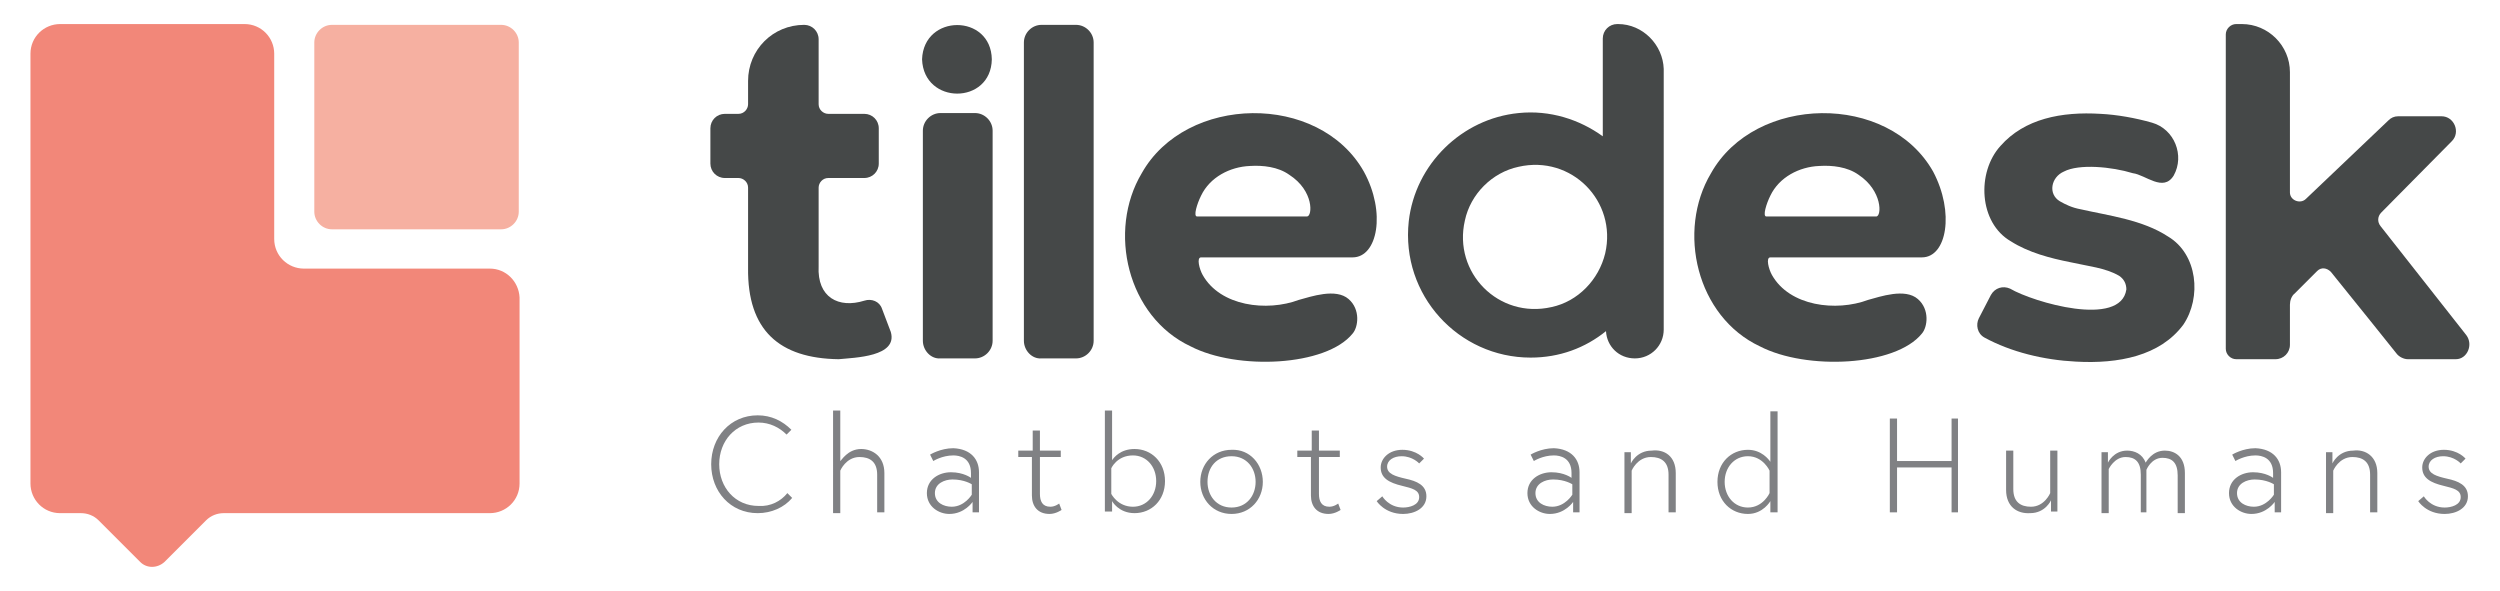 <?xml version="1.0" encoding="utf-8"?>
<!-- Generator: Adobe Illustrator 22.1.0, SVG Export Plug-In . SVG Version: 6.00 Build 0)  -->
<svg version="1.1" id="Livello_1" xmlns="http://www.w3.org/2000/svg" xmlns:xlink="http://www.w3.org/1999/xlink" x="0px" y="0px"
	 viewBox="0 0 311.8 73.7" style="enable-background:new 0 0 311.8 73.7;" xml:space="preserve">
<style type="text/css">
	.st0{display:none;}
	.st1{display:inline;fill:#FFFFFF;}
	.st2{display:inline;fill:none;}
	.st3{display:inline;stroke:#FFFFFF;stroke-miterlimit:10;}
	.st4{fill:#F28779;}
	.st5{fill:#F6B0A1;}
	.st6{fill:#454848;}
	.st7{fill:#808184;}
</style>
<g id="Livello_1_1_" class="st0">
	<title>GPTMysite-logo-white</title>
	<path class="st1" d="M36.4,29.6h11.2V12.3h7.1v17.4h11.1v6.6H54.7v38.1h-7.1V36.2H36.4V29.6L36.4,29.6z"/>
	<path class="st1" d="M83.9,17.4c0,2.5-2,4.5-4.5,4.5s-4.5-2-4.5-4.5c0-1.2,0.5-2.4,1.3-3.2c1.8-1.8,4.6-1.8,6.4,0
		C83.4,15,83.9,16.2,83.9,17.4z M75.9,74.4V29.6H83v44.7L75.9,74.4z"/>
	<path class="st1" d="M98.7,74.4V-1.9h7.1v76.2h-7.1V74.4z"/>
	<path class="st1" d="M164.7,54.7h-39.3c0.6,3.7,2.6,7.1,5.6,9.5c5,4.2,12,5,17.7,2c2.3-1.2,4.3-2.8,5.8-4.9h8.1
		c-1.8,4.1-4.8,7.7-8.6,10.1c-3.5,2.4-7.5,3.6-11.7,3.7c-3.5,0.1-6.9-0.5-10.2-1.8c-2.8-1.2-5.3-2.9-7.4-5c-4.5-4.3-7-10.3-6.9-16.5
		c-0.1-6.2,2.4-12.2,6.9-16.5c4.3-4.5,10.3-6.9,16.5-6.9c6.1-0.1,12,2.3,16.3,6.6c4.5,4.1,7.1,9.9,7.1,16L164.7,54.7z M151.5,39.2
		c-2.8-2.4-6.4-3.7-10.1-3.7c-5.8,0-10.4,2.6-13.7,7.9c-1,1.6-1.7,3.4-2.1,5.2h31.7C156.4,44.9,154.4,41.6,151.5,39.2z"/>
	<path class="st1" d="M212,74.4v-7.6c-0.4,0.5-0.8,1-1.3,1.5c-7.5,8.6-20.5,9.5-29.2,2c-0.7-0.6-1.4-1.3-2-2
		c-4-4.4-6.2-10.3-6.1-16.3c-0.1-6,2.1-11.8,6.1-16.3c7.5-8.6,20.5-9.5,29.2-2c0.7,0.6,1.4,1.3,2,2c0.5,0.5,0.9,1,1.3,1.5V-1.9h7.1
		v76.2H212V74.4z M207.5,40.6c-5.8-6.2-15.5-6.5-21.7-0.8c-0.3,0.2-0.5,0.5-0.8,0.8c-6,6.4-6,16.4,0,22.8c5.8,6.2,15.5,6.5,21.7,0.8
		c0.3-0.2,0.5-0.5,0.8-0.8C213.5,57,213.5,47,207.5,40.6z"/>
	<path class="st1" d="M278,54.7h-39.3c0.6,3.7,2.6,7.1,5.6,9.5c5,4.2,12,5,17.7,2c2.3-1.2,4.3-2.9,5.9-5h8.1
		c-1.8,4.1-4.8,7.7-8.6,10.1c-3.4,2.4-7.5,3.6-11.7,3.7c-3.5,0.1-6.9-0.5-10.2-1.8c-2.8-1.2-5.3-2.9-7.4-5c-4.5-4.3-7-10.3-6.9-16.5
		c-0.1-6.2,2.4-12.2,6.9-16.5c4.3-4.5,10.3-6.9,16.5-6.9c6.1-0.1,12,2.3,16.3,6.6c4.5,4.1,7.1,9.9,7.1,16V54.7z M264.8,39.2
		c-2.8-2.4-6.4-3.7-10.1-3.7c-5.8,0-10.4,2.6-13.7,7.9c-1,1.6-1.7,3.4-2.1,5.2h31.7C269.8,44.9,267.7,41.6,264.8,39.2z"/>
	<path class="st1" d="M303.1,69.8c6.5,0,9.8-2.4,9.8-7.3c0-2.8-2.3-5-7-6.5c-2-0.7-4.1-1.2-6.4-1.8c-2.2-0.5-4.3-1.3-6.4-2.2
		s-3.8-2.2-5.2-4c-1.2-1.7-1.8-3.7-1.7-5.8c0-4.4,1.6-7.8,4.7-10.1c3.3-2.3,7.2-3.5,11.2-3.4c3.8-0.1,7.5,0.8,10.8,2.6
		c2.9,1.8,4.8,4.9,5.7,9.4H311c-0.7-2.5-1.9-4.2-3.5-5c-1.7-0.9-3.7-1.3-5.6-1.2c-2-0.1-4,0.4-5.7,1.5c-1.6,0.9-2.5,2.6-2.4,4.5
		c-0.1,1.7,0.6,3.4,2,4.4c1.5,1,3.2,1.8,4.9,2.3c2,0.6,4.1,1.2,6.3,1.7c2.2,0.5,4.4,1.2,6.4,2.2c4.6,2.2,6.9,5.7,6.9,10.5
		s-1.7,8.4-5.2,10.7c-1.8,1.2-3.7,2-5.7,2.6c-2.2,0.6-4.5,0.9-6.8,0.9c-10.3,0-16.2-4.6-17.8-13.8h7.5c0.8,2.9,2,4.9,3.8,6.1
		C298.3,69.3,300.7,69.9,303.1,69.8z"/>
	<path class="st1" d="M330.6,74.4V-1.9h7.1v51.5l16.4-20.1h9.5l-18.4,21.7l19.6,23.1h-9.5l-17.6-21.4v21.4L330.6,74.4L330.6,74.4z"
		/>
	<polygon class="st1" points="-14.1,-1.9 -52.9,-1.9 -52.9,75.7 24.6,75.7 24.6,36.9 -14.1,36.9 	"/>
	<rect x="-53.1" y="-2.1" class="st2" width="418" height="78"/>
	<rect x="-130" y="-35.9" class="st3" width="606.7" height="169"/>
</g>
<title>GPTMysite-logo-white</title>
<g>
	<path class="st4" d="M61.1,33.5H37.9c-2,0-3.7-1.6-3.7-3.7V6.7c0-2-1.6-3.7-3.7-3.7H7.5c-2,0-3.7,1.6-3.7,3.7v26.8v26.8
		c0,2,1.6,3.7,3.7,3.7H5.9h4.2c0.8,0,1.6,0.3,2.2,0.9l2.7,2.7l2.5,2.5c0.8,0.8,2.1,0.8,3,0l2.5-2.5l2.7-2.7c0.6-0.6,1.4-0.9,2.2-0.9
		h33.2c2,0,3.7-1.6,3.7-3.7V37.1C64.7,35.1,63.1,33.5,61.1,33.5"/>
	<path class="st5" d="M62.5,28.6H41.4c-1.2,0-2.2-1-2.2-2.2V5.3c0-1.2,1-2.2,2.2-2.2h21.1c1.2,0,2.2,1,2.2,2.2v21.1
		C64.7,27.6,63.7,28.6,62.5,28.6"/>
	<path class="st6" d="M201.8,3h-0.1c-1,0-1.8,0.8-1.8,1.8c0,0.1,0,7.1,0,12.2c-2.9-2.1-6.6-3.3-10.5-2.9
		c-7.1,0.7-12.9,6.4-13.7,13.5c-1,9.2,6.2,17,15.2,17c3.6,0,6.8-1.2,9.4-3.3c0.1,1.9,1.6,3.4,3.6,3.4c2,0,3.6-1.6,3.6-3.6V8.6
		C207.4,5.6,204.9,3,201.8,3 M193.5,38.3c-6.6,1.5-12.3-4.3-10.8-10.8c0.7-3.3,3.4-6,6.7-6.7c6.6-1.5,12.3,4.3,10.8,10.8
		C199.4,34.9,196.8,37.6,193.5,38.3"/>
	<path class="st6" d="M111.1,41.4l-1.1-2.9c-0.3-0.9-1.3-1.3-2.2-1c-3.2,1-5.9-0.4-5.7-4.3v-9.8c0-0.6,0.5-1.2,1.2-1.2h4.5
		c1,0,1.8-0.8,1.8-1.8V16c0-1-0.8-1.8-1.8-1.8h-4.5c-0.6,0-1.2-0.5-1.2-1.2V4.9c0-1-0.8-1.8-1.8-1.8c-3.9,0-7,3.1-7,7V13
		c0,0.6-0.5,1.2-1.2,1.2h-1.7c-1,0-1.8,0.8-1.8,1.8v4.4c0,1,0.8,1.8,1.8,1.8h1.7c0.6,0,1.2,0.5,1.2,1.2v10
		c-0.1,7.8,3.9,11.3,11.3,11.4C106.6,44.6,112,44.5,111.1,41.4"/>
	<path class="st6" d="M127.7,42.5V5.3c0-1.2,1-2.2,2.2-2.2h4.3c1.2,0,2.2,1,2.2,2.2v37.2c0,1.2-1,2.2-2.2,2.2h-4.3
		C128.7,44.8,127.7,43.7,127.7,42.5"/>
	<path class="st6" d="M170.1,21.4c-5.6-9.9-22.2-9.6-27.7,0.2c-4.3,7.2-1.8,17.9,6.1,21.6c5.8,3,16.9,2.5,20.2-1.6
		c0.7-0.8,1-3-0.5-4.3c-1.6-1.4-4.7-0.3-6.2,0.1c-4,1.5-9.8,0.8-12-3.1c-0.4-0.7-0.8-2.2-0.2-2.2c0.7,0,18.9,0,18.9,0
		C171.8,32.1,172.9,26.5,170.1,21.4 M163,27c-1.6,0-13.6,0-13.7,0c-0.5,0,0-1.6,0.5-2.6c1.1-2.3,3.6-3.6,6.1-3.7
		c1.6-0.1,3.5,0.1,4.9,1.1C163.9,23.8,163.7,27,163,27"/>
	<path class="st6" d="M241.1,21.4c-5.6-9.9-22.2-9.6-27.7,0.2c-4.3,7.2-1.8,17.9,6.1,21.6c5.8,3,16.9,2.5,20.2-1.6
		c0.7-0.8,1-3-0.5-4.3c-1.6-1.4-4.7-0.3-6.2,0.1c-4,1.5-9.8,0.8-12-3.1c-0.4-0.7-0.8-2.2-0.2-2.2c0.7,0,18.9,0,18.9,0
		C242.8,32.1,243.8,26.5,241.1,21.4 M234,27c-1.6,0-13.6,0-13.7,0c-0.5,0,0-1.6,0.5-2.6c1.1-2.3,3.6-3.6,6.1-3.7
		c1.6-0.1,3.5,0.1,4.9,1.1C234.8,23.8,234.7,27,234,27"/>
	<path class="st6" d="M258.9,45.1c-4-0.2-8.1-1.2-11.4-3c-0.9-0.5-1.1-1.6-0.7-2.4l1.5-2.9c0.5-0.9,1.5-1.2,2.4-0.8
		c2.9,1.7,13.8,4.9,14.5,0.1c0-0.7-0.3-1.3-0.9-1.7c-1.7-1-3.9-1.2-6.1-1.7c-2.5-0.5-5.2-1.2-7.4-2.6c-4-2.3-4.3-8.6-1.3-11.9
		c3-3.4,7.6-4.3,12.5-4c2,0.1,4.3,0.5,6.4,1.1c2.8,0.8,4.1,4.1,2.7,6.6c-1.3,2.1-3.5-0.1-5.1-0.3c-2.6-0.8-6.7-1.2-8.6-0.2
		c-1.6,0.7-2,2.8-0.5,3.7c0.7,0.4,1.5,0.8,2.6,1c3.5,0.8,7.7,1.3,10.9,3.4c3.7,2.2,4.2,7.6,1.9,11C269.4,44.4,264.2,45.4,258.9,45.1
		"/>
	<path class="st6" d="M307.6,41.8l-10.7-13.6c-0.4-0.5-0.4-1.2,0.1-1.7l8.8-8.9c1.1-1.1,0.3-3.1-1.3-3.1h-5.4
		c-0.5,0-0.9,0.2-1.2,0.5l-10.3,9.8c-0.7,0.7-2,0.2-2-0.8V9c0-3.3-2.7-6-6-6h-0.7c-0.7,0-1.3,0.6-1.3,1.3v39.2
		c0,0.7,0.6,1.3,1.3,1.3h4.9c1,0,1.8-0.8,1.8-1.8v-5c0-0.5,0.2-1.1,0.6-1.4l2.8-2.8c0.5-0.5,1.2-0.4,1.7,0.1
		c2.2,2.7,8.2,10.2,8.2,10.2c0.3,0.4,0.9,0.7,1.4,0.7h6C307.7,44.8,308.5,43,307.6,41.8"/>
	<path class="st6" d="M115.1,42.5V16.3c0-1.2,1-2.2,2.2-2.2h4.3c1.2,0,2.2,1,2.2,2.2v26.2c0,1.2-1,2.2-2.2,2.2h-4.3
		C116.1,44.8,115.1,43.7,115.1,42.5"/>
	<path class="st6" d="M123.7,7.4c-0.1,5.7-8.5,5.7-8.7,0C115.2,1.7,123.6,1.7,123.7,7.4"/>
	<path class="st7" d="M98.2,61.5l0.6,0.6c-1,1.2-2.6,1.9-4.3,1.9c-3.4,0-5.8-2.7-5.8-6.1c0-3.4,2.4-6.1,5.8-6.1
		c1.7,0,3.1,0.7,4.2,1.8l-0.6,0.6c-0.9-0.9-2.1-1.5-3.5-1.5c-2.9,0-4.9,2.3-4.9,5.2c0,2.9,2,5.2,4.9,5.2
		C96.1,63.2,97.4,62.5,98.2,61.5"/>
	<path class="st7" d="M107.4,56c1.4,0,2.9,0.9,2.9,3v4.9h-0.9v-4.7c0-1.6-0.9-2.2-2.2-2.2c-1.7,0-2.4,1.7-2.4,1.7v5.3h-0.9V51.2h0.9
		v6.3C104.9,57.5,105.7,56,107.4,56"/>
	<path class="st7" d="M122.1,58.9v5h-0.8v-1.3c0,0-1,1.5-2.9,1.5c-1.3,0-2.8-0.9-2.8-2.6c0-1.7,1.5-2.6,3-2.6c1.6,0,2.5,0.7,2.5,0.7
		v-0.6c0-1.9-1.4-2.2-2.2-2.2c-1.4,0-2.5,0.7-2.5,0.7l-0.4-0.8c0,0,1.3-0.8,2.9-0.8C121.1,56,122.1,57.3,122.1,58.9 M121.2,61.7
		v-1.3c0,0-0.9-0.6-2.4-0.6c-1,0-2.2,0.5-2.2,1.7c0,1.2,1.1,1.7,2.1,1.7C120.3,63.2,121.2,61.7,121.2,61.7"/>
	<path class="st7" d="M127.1,56.2h1.7v-2.5h0.9v2.5h2.6v0.8h-2.6v4.6c0,0.9,0.3,1.6,1.3,1.6c0.6,0,1.1-0.4,1.1-0.4l0.3,0.8
		c0,0-0.7,0.5-1.5,0.5c-1.5,0-2.2-1-2.2-2.3v-4.8h-1.7V56.2z"/>
	<path class="st7" d="M137.8,63.9V51.2h0.9v6.2c0.2-0.3,1-1.4,2.8-1.4c2.1,0,3.8,1.6,3.8,4s-1.7,4-3.8,4c-2,0-2.8-1.5-2.8-1.5v1.3
		H137.8z M138.6,61.6c0,0,0.8,1.6,2.7,1.6c1.7,0,2.9-1.4,2.9-3.2s-1.2-3.2-2.9-3.2c-2,0-2.7,1.6-2.7,1.6V61.6z"/>
	<path class="st7" d="M157.5,60.1c0,2.2-1.6,4-3.9,4c-2.3,0-3.9-1.8-3.9-4c0-2.2,1.6-4,3.9-4C155.9,56,157.5,57.9,157.5,60.1
		 M156.6,60.1c0-1.7-1.1-3.2-3-3.2s-3,1.4-3,3.2c0,1.7,1.1,3.2,3,3.2S156.6,61.8,156.6,60.1"/>
	<path class="st7" d="M161.9,56.2h1.7v-2.5h0.9v2.5h2.6v0.8h-2.6v4.6c0,0.9,0.3,1.6,1.3,1.6c0.6,0,1.1-0.4,1.1-0.4l0.3,0.8
		c0,0-0.7,0.5-1.5,0.5c-1.5,0-2.2-1-2.2-2.3v-4.8h-1.7V56.2z"/>
	<path class="st7" d="M172.4,61.9c0,0,0.8,1.4,2.6,1.4c0.8,0,2-0.3,2-1.3c0-0.9-0.9-1.1-2.1-1.4c-1.7-0.4-2.7-1-2.7-2.3
		c0-1.1,1-2.2,2.7-2.2c1.8,0,2.7,1.1,2.7,1.1l-0.6,0.6c0,0-0.8-0.9-2.2-0.9c-1,0-1.8,0.5-1.8,1.3c0,0.9,1,1.2,2.3,1.5
		c1.4,0.3,2.6,0.8,2.6,2.2c0,1.5-1.5,2.2-2.9,2.2c-2.3,0-3.3-1.6-3.3-1.6L172.4,61.9z"/>
	<path class="st7" d="M197,58.9v5h-0.8v-1.3c0,0-1,1.5-2.9,1.5c-1.3,0-2.8-0.9-2.8-2.6c0-1.7,1.5-2.6,3-2.6c1.6,0,2.5,0.7,2.5,0.7
		v-0.6c0-1.9-1.4-2.2-2.2-2.2c-1.4,0-2.5,0.7-2.5,0.7l-0.4-0.8c0,0,1.3-0.8,2.9-0.8C196,56,197,57.3,197,58.9 M196.1,61.7v-1.3
		c0,0-0.9-0.6-2.4-0.6c-1,0-2.2,0.5-2.2,1.7c0,1.2,1.1,1.7,2.1,1.7C195.2,63.2,196.1,61.7,196.1,61.7"/>
	<path class="st7" d="M209,59v4.9h-0.9v-4.7c0-1.6-0.9-2.2-2.2-2.2c-1.7,0-2.4,1.7-2.4,1.7v5.3h-0.9v-7.6h0.8v1.4
		c0,0,0.7-1.6,2.6-1.6C207.6,56,209,56.9,209,59"/>
	<path class="st7" d="M220.8,63.9v-1.4c0,0-0.9,1.6-2.8,1.6c-2.1,0-3.8-1.6-3.8-4s1.7-4,3.8-4c1.7,0,2.6,1.2,2.8,1.5v-6.3h0.9v12.6
		H220.8z M220.7,58.7c0,0-0.8-1.8-2.7-1.8c-1.7,0-2.9,1.4-2.9,3.2s1.2,3.2,2.9,3.2c1.9,0,2.7-1.8,2.7-1.8V58.7z"/>
	<polygon class="st7" points="243.4,52.2 244.2,52.2 244.2,63.9 243.4,63.9 243.4,58.3 236.6,58.3 236.6,63.9 235.7,63.9 
		235.7,52.2 236.6,52.2 236.6,57.5 243.4,57.5 	"/>
	<path class="st7" d="M250.2,61.1v-4.9h0.9V61c0,1.6,0.9,2.2,2.2,2.2c1.7,0,2.4-1.7,2.4-1.7v-5.3h0.9v7.6h-0.8v-1.4
		c0,0-0.7,1.6-2.6,1.6C251.6,64.1,250.2,63.2,250.2,61.1"/>
	<path class="st7" d="M267.9,63.9h-0.9v-4.7c0-1.6-0.7-2.2-1.9-2.2c-1.4,0-2.1,1.5-2.1,1.5v5.5h-0.9v-7.6h0.8v1.3
		c0,0,0.7-1.5,2.4-1.5c0.9,0,1.9,0.4,2.3,1.5c0.1-0.1,0.8-1.5,2.4-1.5c1.2,0,2.5,0.7,2.5,2.8v5h-0.9v-4.7c0-1.6-0.7-2.2-1.9-2.2
		c-1.4,0-2,1.5-2,1.5V63.9z"/>
	<path class="st7" d="M284.5,58.9v5h-0.8v-1.3c0,0-1,1.5-2.9,1.5c-1.3,0-2.8-0.9-2.8-2.6c0-1.7,1.5-2.6,3-2.6c1.6,0,2.5,0.7,2.5,0.7
		v-0.6c0-1.9-1.4-2.2-2.2-2.2c-1.4,0-2.5,0.7-2.5,0.7l-0.4-0.8c0,0,1.3-0.8,2.9-0.8C283.5,56,284.5,57.3,284.5,58.9 M283.6,61.7
		v-1.3c0,0-0.9-0.6-2.4-0.6c-1,0-2.2,0.5-2.2,1.7c0,1.2,1.1,1.7,2.1,1.7C282.7,63.2,283.6,61.7,283.6,61.7"/>
	<path class="st7" d="M296.5,59v4.9h-0.9v-4.7c0-1.6-0.9-2.2-2.2-2.2c-1.7,0-2.4,1.7-2.4,1.7v5.3h-0.9v-7.6h0.8v1.4
		c0,0,0.7-1.6,2.6-1.6C295,56,296.5,56.9,296.5,59"/>
	<path class="st7" d="M302.3,61.9c0,0,0.8,1.4,2.6,1.4c0.8,0,2-0.3,2-1.3c0-0.9-0.9-1.1-2.1-1.4c-1.7-0.4-2.7-1-2.7-2.3
		c0-1.1,1-2.2,2.7-2.2c1.8,0,2.7,1.1,2.7,1.1l-0.6,0.6c0,0-0.8-0.9-2.2-0.9c-1,0-1.8,0.5-1.8,1.3c0,0.9,1,1.2,2.3,1.5
		c1.4,0.3,2.6,0.8,2.6,2.2c0,1.5-1.5,2.2-2.9,2.2c-2.3,0-3.3-1.6-3.3-1.6L302.3,61.9z"/>
</g>
</svg>
